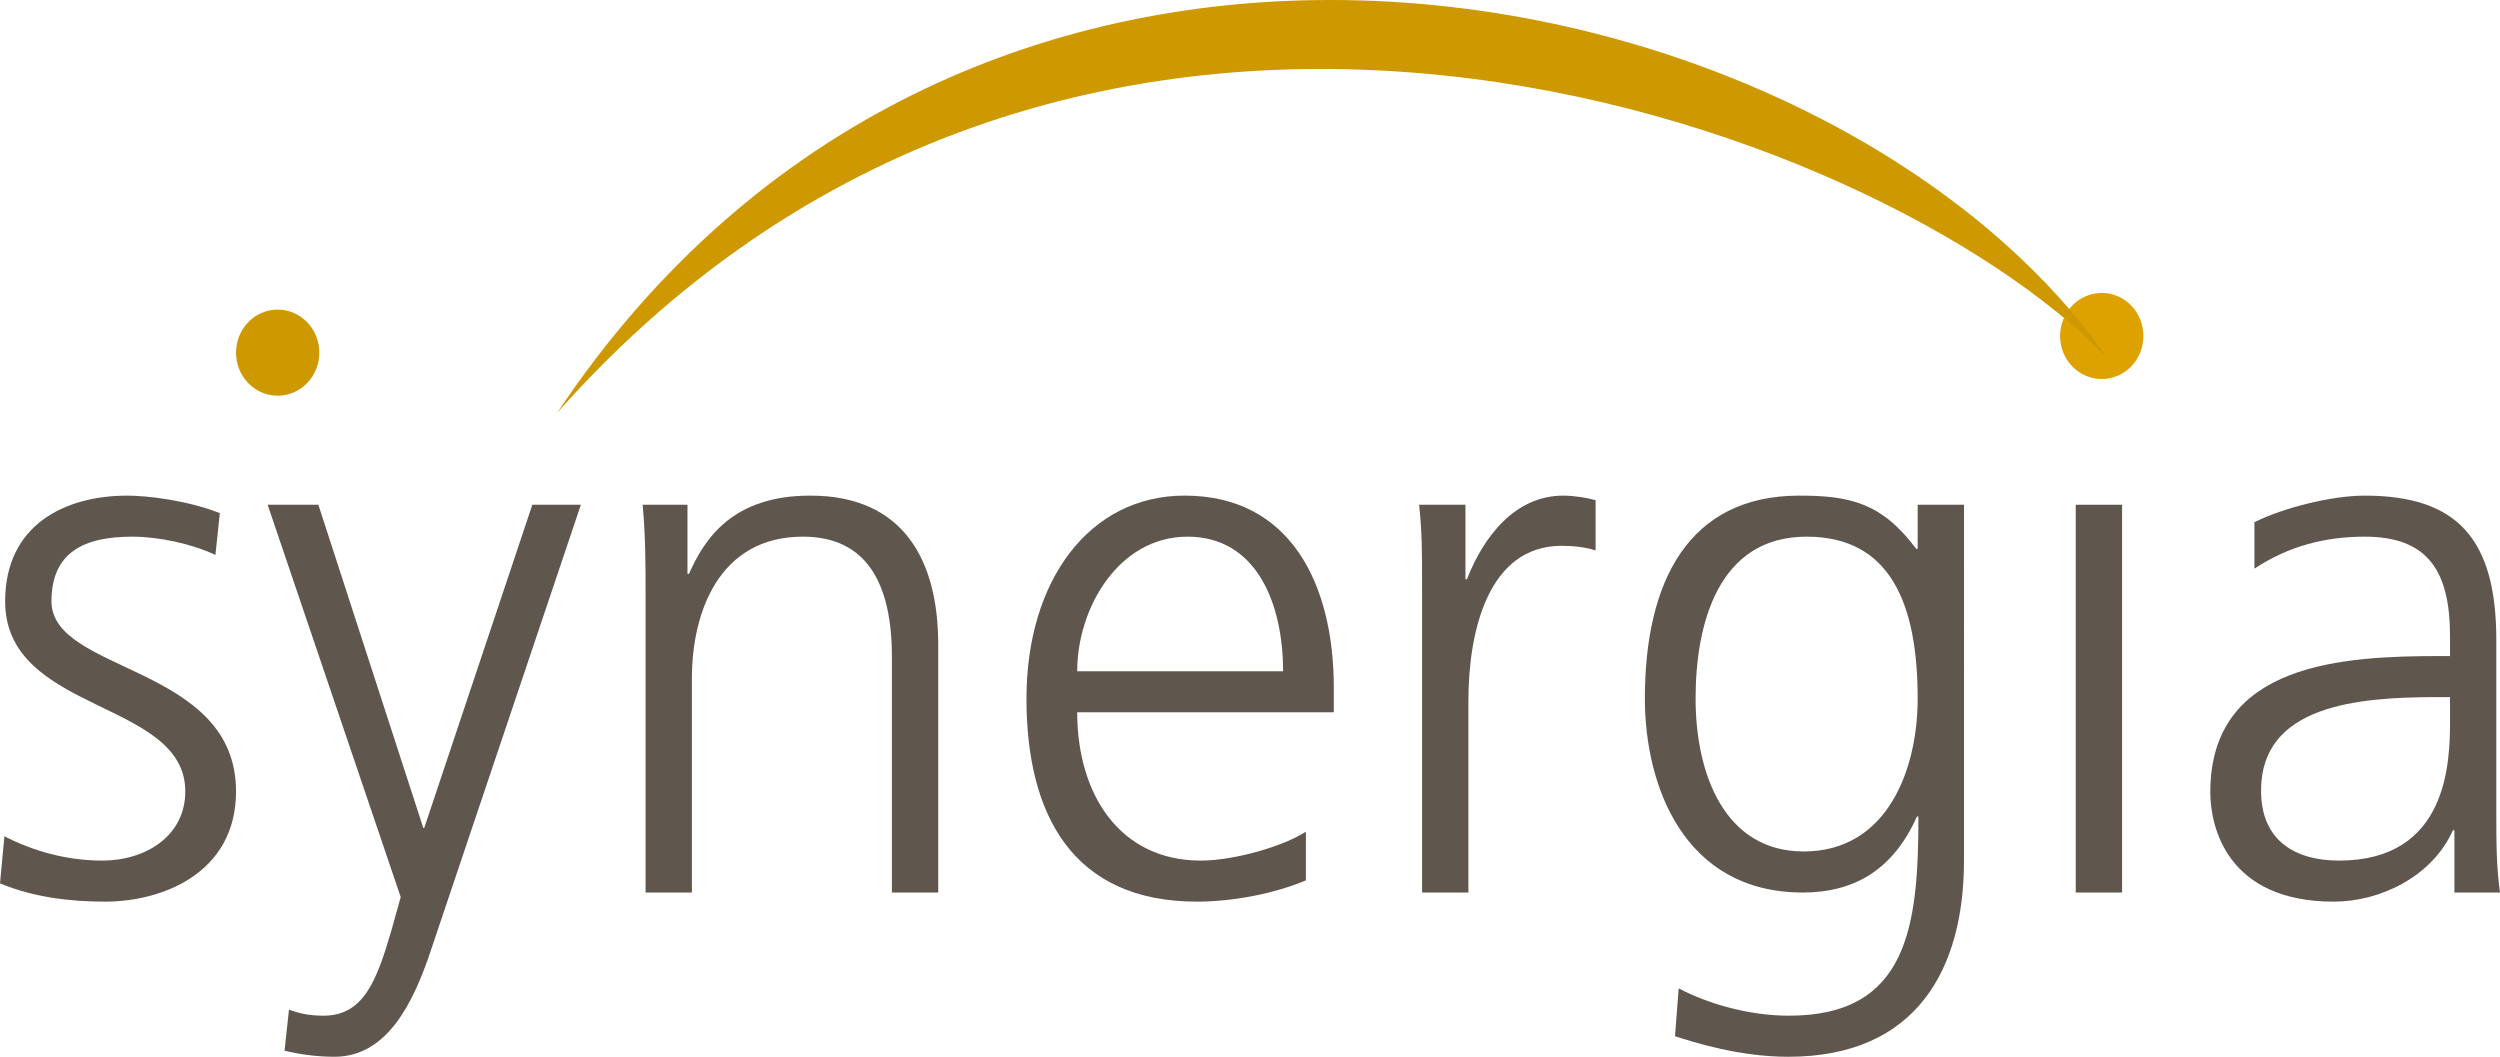 <?xml version="1.0" encoding="utf-8"?>
<!-- Generator: Adobe Illustrator 16.0.0, SVG Export Plug-In . SVG Version: 6.00 Build 0)  -->
<!DOCTYPE svg PUBLIC "-//W3C//DTD SVG 1.1//EN" "http://www.w3.org/Graphics/SVG/1.1/DTD/svg11.dtd">
<svg version="1.1" id="Layer_1" xmlns="http://www.w3.org/2000/svg" xmlns:xlink="http://www.w3.org/1999/xlink" x="0px" y="0px"
	 width="279.504px" height="118.149px" viewBox="0 0 279.504 118.149" enable-background="new 0 0 279.504 118.149"
	 xml:space="preserve">
<g>
	<path fill="#5F574E" d="M0.493,93.495c3.124,1.615,6.905,2.721,10.934,2.721c4.932,0,9.289-2.805,9.289-7.735
		c0-10.287-20.141-8.672-20.141-21.255c0-8.583,6.741-11.814,13.647-11.814c2.218,0,6.658,0.509,10.357,1.956l-0.494,4.675
		C21.374,60.767,17.674,60,14.797,60c-5.344,0-9.042,1.702-9.042,7.225c0,8.079,20.634,7.058,20.634,21.255
		c0,9.181-8.303,12.326-14.633,12.326c-4.028,0-8.056-0.511-11.755-2.041L0.493,93.495z"/>
	<path fill="#5F574E" d="M48.173,106.248c-1.973,5.949-4.933,11.9-10.77,11.9c-1.89,0-3.865-0.255-5.591-0.681l0.495-4.589
		c0.984,0.34,1.971,0.677,3.862,0.677c4.439,0,5.919-3.822,7.563-9.435l1.068-3.825L29.922,56.432h5.672l11.756,36.213l-0.083-0.084
		h0.164l12.084-36.129h5.426L48.173,106.248z"/>
	<path fill="#5F574E" d="M72.177,66.631c0-3.316,0-6.714-0.329-10.2h5.014v7.734h0.164c1.726-3.91,4.851-8.755,13.565-8.755
		c10.358,0,14.304,7.141,14.304,16.661v27.714h-5.18V73.434C99.716,65.27,96.92,60,89.769,60c-9.455,0-12.413,8.587-12.413,15.811
		v23.975h-5.179V66.631z"/>
	<path fill="#5F574E" d="M146,98.424c-3.617,1.53-8.303,2.382-12.167,2.382c-13.892,0-19.072-9.691-19.072-22.7
		c0-13.26,7.07-22.696,17.673-22.696c11.838,0,16.689,9.86,16.689,21.508v2.718h-28.689c0,9.183,4.767,16.579,13.81,16.579
		c3.782,0,9.29-1.618,11.756-3.232V98.424z M143.451,75.048c0-7.566-2.959-15.048-10.686-15.048
		c-7.646,0-12.331,7.905-12.331,15.048H143.451z"/>
	<path fill="#5F574E" d="M158.989,66.122c0-4.76,0-6.546-0.329-9.69h5.18v8.329h0.164c1.89-4.843,5.426-9.35,10.771-9.35
		c1.232,0,2.711,0.256,3.615,0.509v5.611c-1.067-0.338-2.467-0.51-3.78-0.51c-8.223,0-10.44,9.52-10.44,17.341v21.423h-5.18V66.122z
		"/>
	<path fill="#5F574E" d="M219.577,96.216c0,12.07-5.262,21.933-19.648,21.933c-5.509,0-10.523-1.618-12.66-2.296l0.41-5.355
		c3.207,1.699,7.811,3.058,12.331,3.058c13.319,0,14.471-10.03,14.471-22.27h-0.165c-2.795,6.29-7.398,8.5-12.743,8.5
		c-13.4,0-17.674-12.073-17.674-21.679c0-13.176,4.931-22.696,17.262-22.696c5.591,0,9.209,0.765,13.073,5.951h0.164v-4.93h5.18
		V96.216z M201.656,95.195c9.37,0,12.741-9.18,12.741-17.088c0-10.456-2.959-18.107-12.413-18.107
		c-9.866,0-12.414,9.693-12.414,18.107C189.57,86.609,192.86,95.195,201.656,95.195"/>
	<rect x="232.071" y="56.432" fill="#5F574E" width="5.181" height="43.354"/>
	<path fill="#5F574E" d="M274.408,92.814h-0.165c-2.3,5.187-8.138,7.991-13.316,7.991c-11.921,0-13.811-8.331-13.811-12.241
		c0-14.537,14.962-15.217,25.813-15.217h0.987v-2.21c0-7.395-2.549-11.137-9.538-11.137c-4.358,0-8.469,1.021-12.33,3.572v-5.186
		c3.206-1.614,8.632-2.975,12.33-2.975c10.358,0,14.714,4.846,14.714,16.151v19.127c0,3.485,0,6.12,0.412,9.096h-5.097V92.814z
		 M273.917,77.939h-1.482c-8.959,0-19.646,0.935-19.646,10.456c0,5.696,3.945,7.821,8.713,7.821
		c12.166,0,12.415-10.968,12.415-15.643V77.939z"/>
</g>
<g>
	<path fill-rule="evenodd" clip-rule="evenodd" fill="#DDA200" d="M230.321,37.564c0-2.66,2.087-4.815,4.66-4.815
		c2.57,0,4.655,2.156,4.655,4.815c0,2.658-2.085,4.813-4.655,4.813C232.408,42.377,230.321,40.222,230.321,37.564"/>
	<path fill-rule="evenodd" clip-rule="evenodd" fill="#CE9800" d="M26.389,39.427c0-2.659,2.084-4.815,4.655-4.815
		c2.574,0,4.657,2.156,4.657,4.815s-2.083,4.813-4.657,4.813C28.473,44.241,26.389,42.086,26.389,39.427"/>
</g>
<g>
	<defs>
		<path id="SVGID_1_" d="M62.289,46.154C120.71-19.712,209.907,13.44,235.561,39.97C219.422,16.847,184.76-0.001,148.733,0
			C117.093,0,84.399,12.998,62.289,46.154"/>
	</defs>
	<use xlink:href="#SVGID_1_"  overflow="visible" fill="#CE9800"/>
	<clipPath id="SVGID_2_">
		<use xlink:href="#SVGID_1_"  overflow="visible"/>
	</clipPath>
</g>
</svg>
